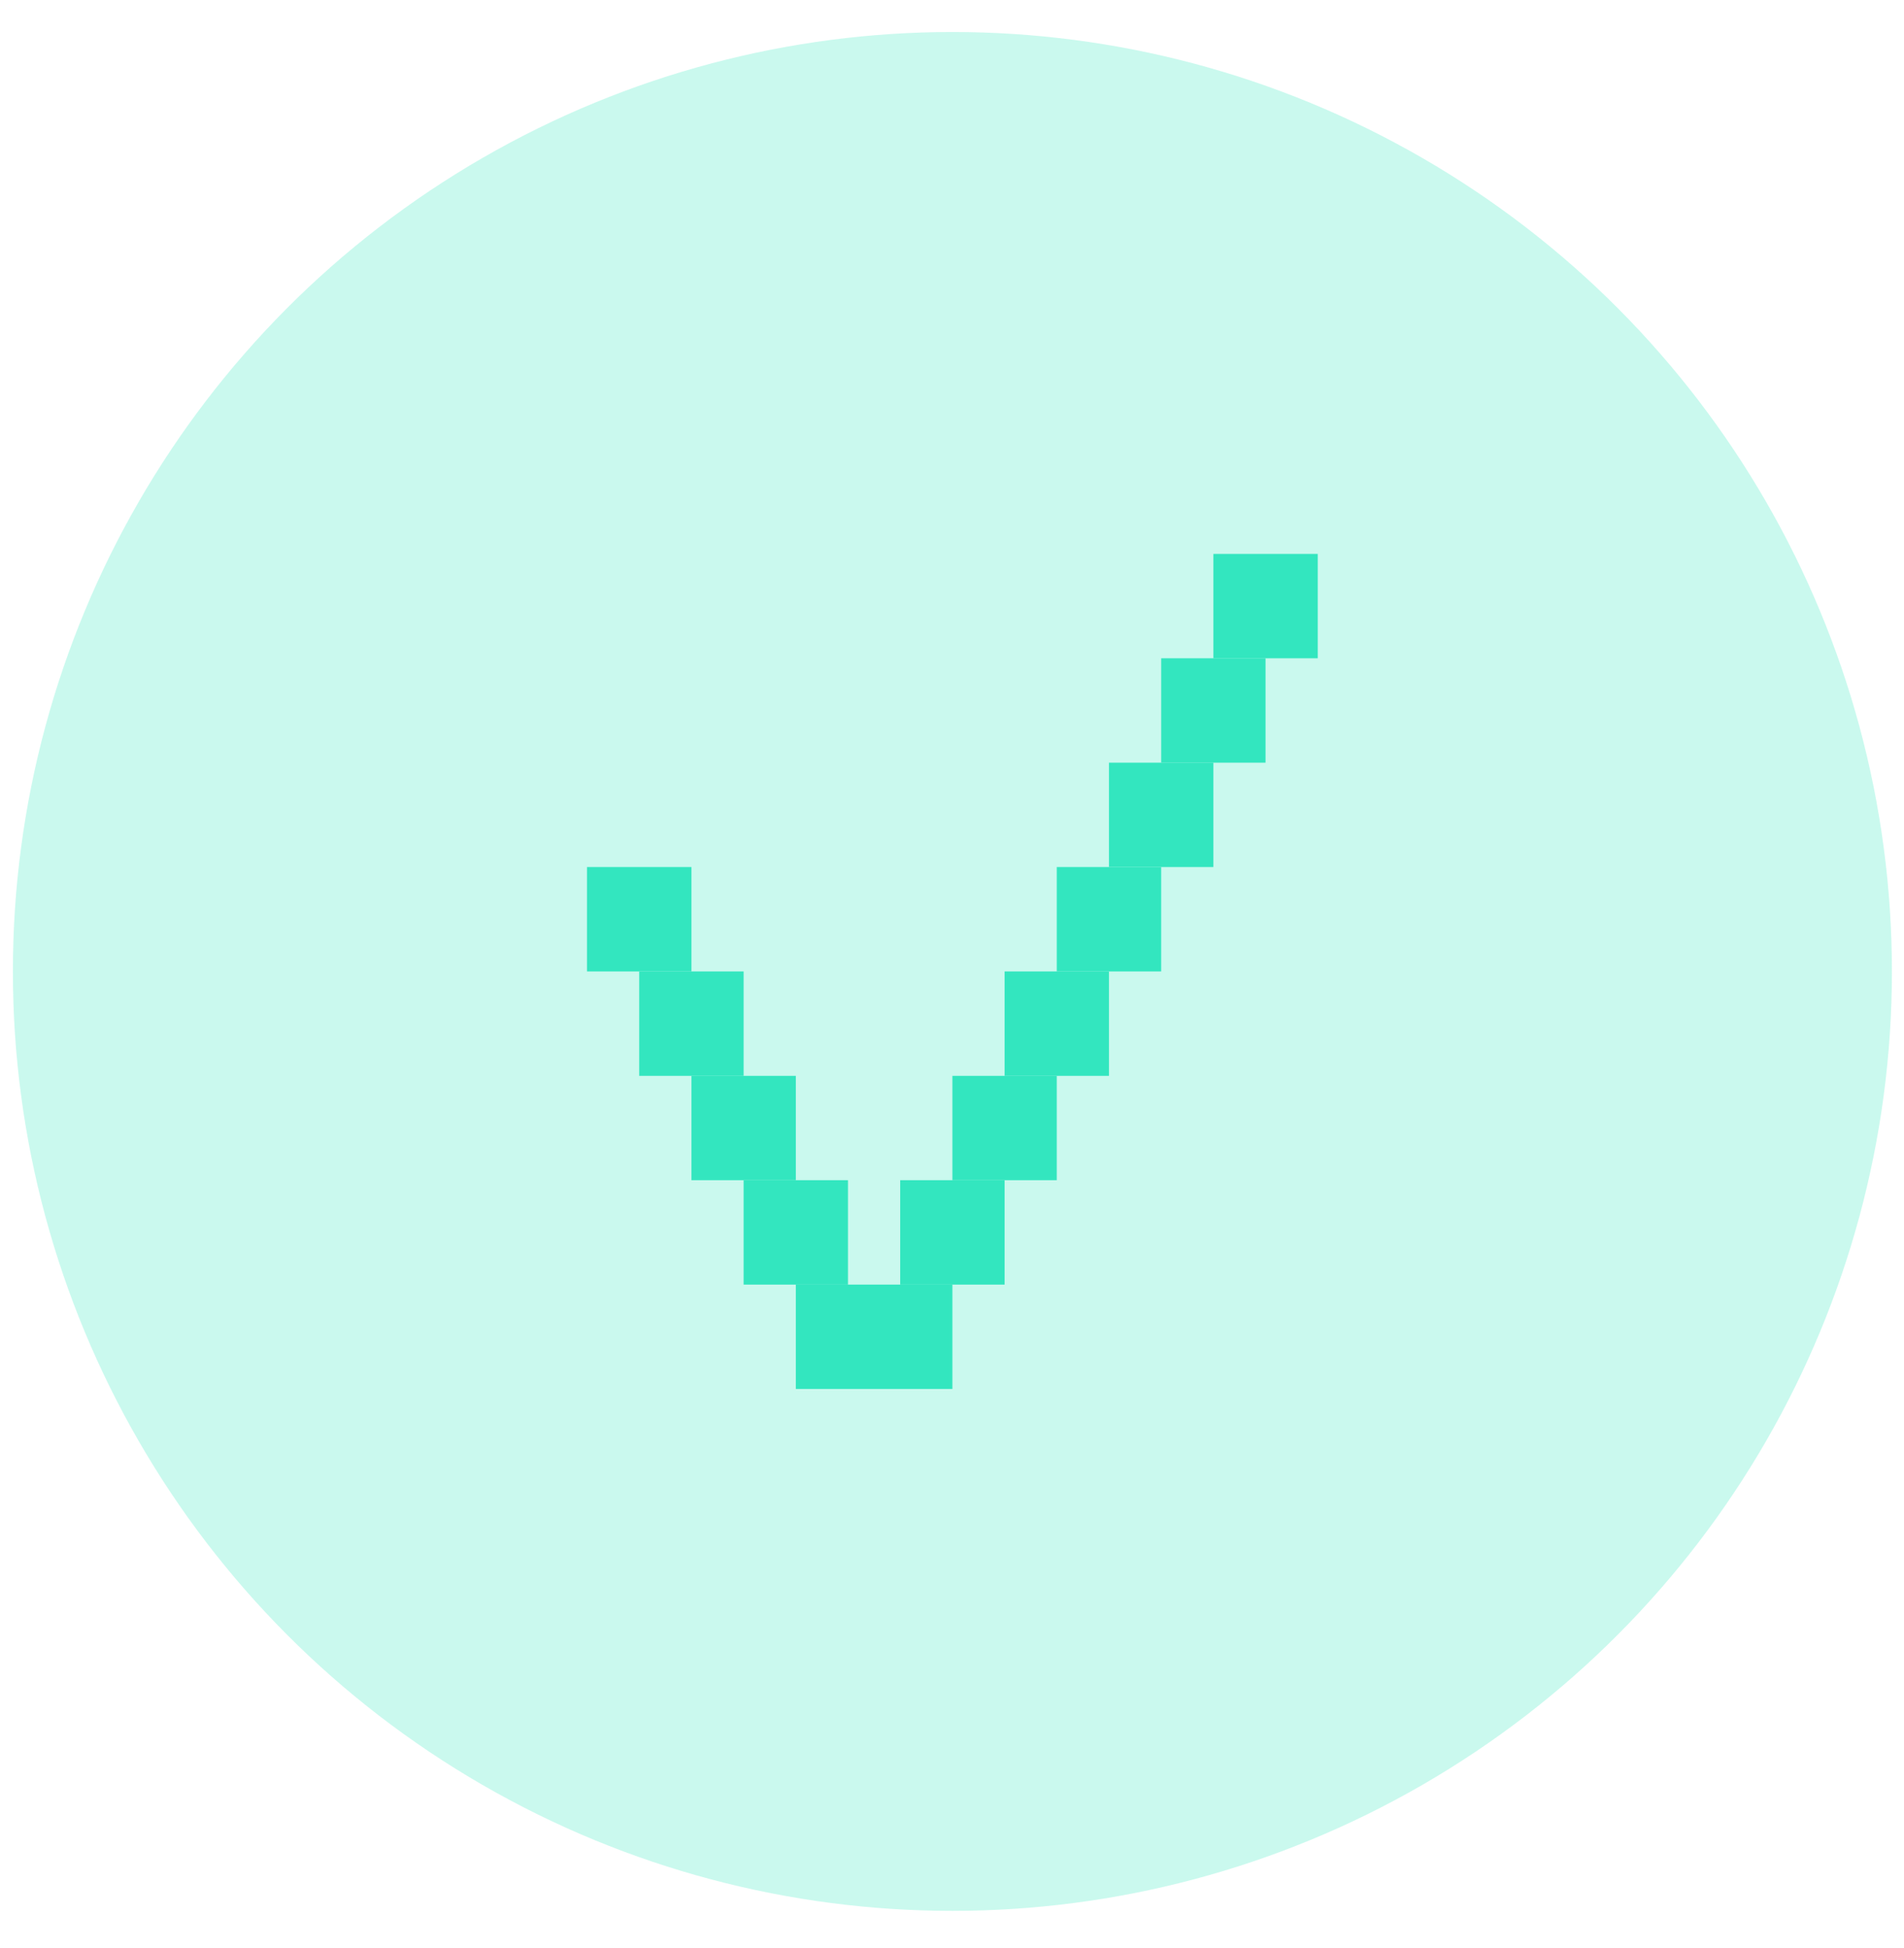 <svg width="43" height="44" viewBox="0 0 43 44" fill="none" xmlns="http://www.w3.org/2000/svg">
<circle cx="21.509" cy="21.941" r="21.218" fill="#33E6BF" fill-opacity="0.26"/>
<path fill-rule="evenodd" clip-rule="evenodd" d="M17.973 24.299H15.615V26.656H17.973V24.299Z" fill="#33E6BF"/>
<path fill-rule="evenodd" clip-rule="evenodd" d="M28.581 14.868H26.224V17.226H28.581V14.868Z" fill="#33E6BF"/>
<path fill-rule="evenodd" clip-rule="evenodd" d="M19.151 26.656H16.794V29.014H19.151V26.656Z" fill="#33E6BF"/>
<path fill-rule="evenodd" clip-rule="evenodd" d="M27.403 17.226H25.045V19.583H27.403V17.226Z" fill="#33E6BF"/>
<path fill-rule="evenodd" clip-rule="evenodd" d="M16.794 21.941H14.436V24.299H16.794V21.941Z" fill="#33E6BF"/>
<path fill-rule="evenodd" clip-rule="evenodd" d="M15.615 19.583H13.257V21.941H15.615V19.583Z" fill="#33E6BF"/>
<path fill-rule="evenodd" clip-rule="evenodd" d="M25.045 21.941H22.688V24.299H25.045V21.941Z" fill="#33E6BF"/>
<path fill-rule="evenodd" clip-rule="evenodd" d="M26.224 19.583H23.866V21.941H26.224V19.583Z" fill="#33E6BF"/>
<path fill-rule="evenodd" clip-rule="evenodd" d="M29.76 12.511H27.403V14.868H29.76V12.511Z" fill="#33E6BF"/>
<path fill-rule="evenodd" clip-rule="evenodd" d="M21.509 29.014H17.973V31.371H21.509V29.014Z" fill="#33E6BF"/>
<path fill-rule="evenodd" clip-rule="evenodd" d="M23.866 24.299H21.509V26.656H23.866V24.299Z" fill="#33E6BF"/>
<path fill-rule="evenodd" clip-rule="evenodd" d="M22.688 26.656H20.33V29.014H22.688V26.656Z" fill="#33E6BF"/>
</svg>
